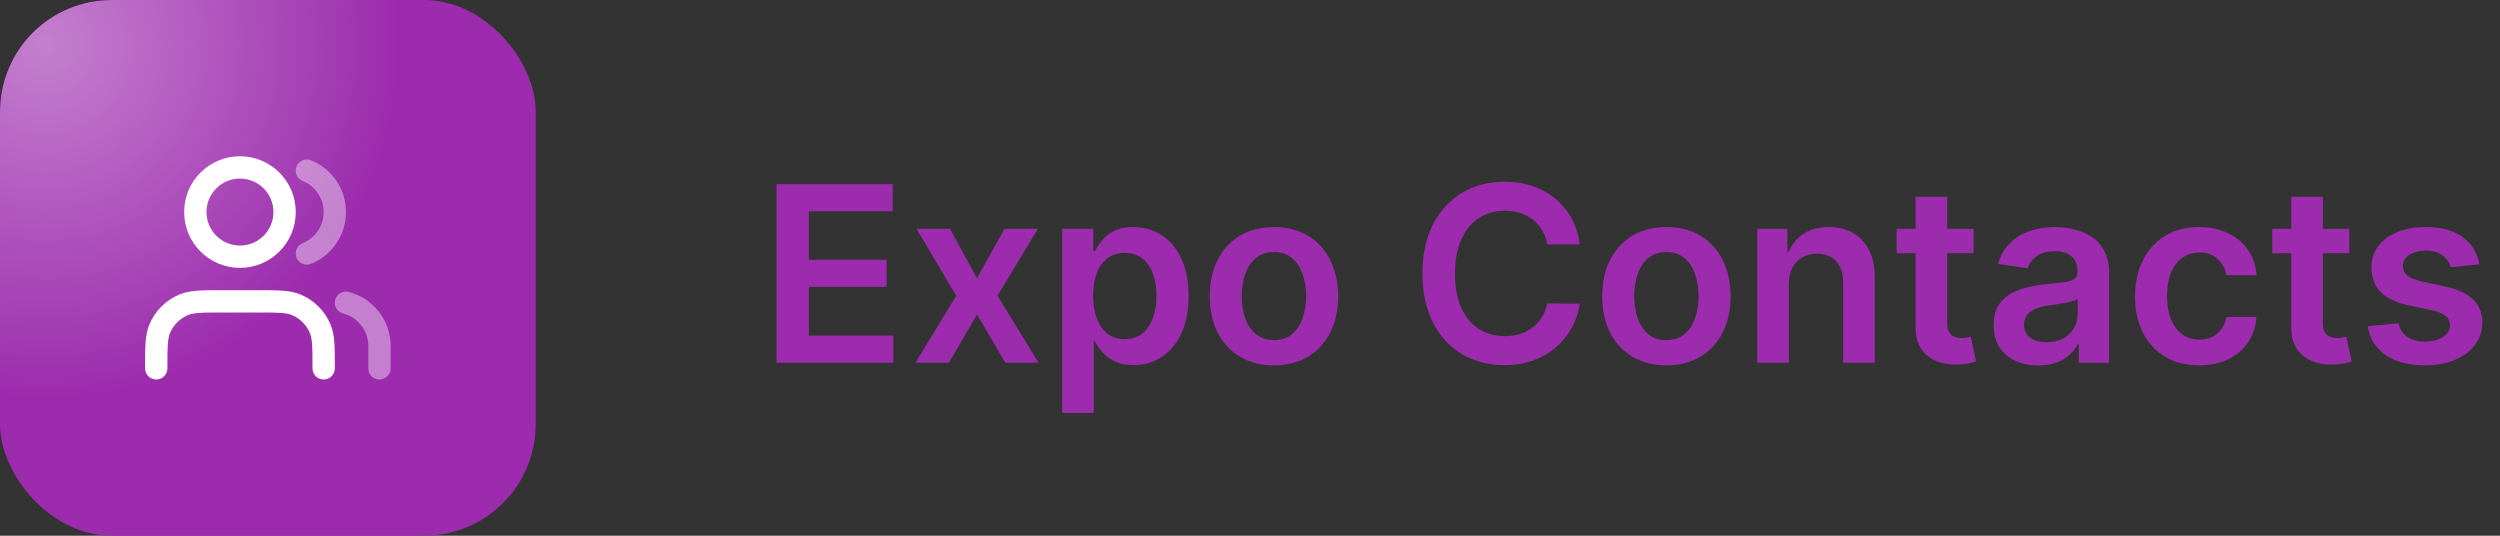 <svg width="224" height="48" viewBox="0 0 224 48" fill="none" xmlns="http://www.w3.org/2000/svg">
<rect x="0" y="0" width="224" height="48" fill="#333333" stroke="none"/>
<g clip-path="url(#clip0_105_81)">
<rect width="48" height="48" rx="10" fill="#9C2BAD"/>
<g opacity="0.4">
<rect x="-28" y="-28" width="64" height="64" rx="10" fill="url(#paint0_radial_105_81)"/>
</g>
<path opacity="0.4" d="M34 33V31C34 29.136 32.725 27.57 31 27.126M27.5 15.291C28.966 15.884 30 17.321 30 19C30 20.679 28.966 22.116 27.5 22.709" stroke="white" stroke-width="2" stroke-linecap="round" stroke-linejoin="round"/>
<path d="M29 33C29 31.136 29 30.204 28.695 29.469C28.29 28.489 27.511 27.71 26.531 27.305C25.796 27 24.864 27 23 27H20C18.136 27 17.204 27 16.469 27.305C15.489 27.71 14.71 28.489 14.305 29.469C14 30.204 14 31.136 14 33M25.5 19C25.5 21.209 23.709 23 21.5 23C19.291 23 17.5 21.209 17.5 19C17.5 16.791 19.291 15 21.5 15C23.709 15 25.5 16.791 25.5 19Z" stroke="white" stroke-width="2" stroke-linecap="round" stroke-linejoin="round"/>
</g>
<path d="M69.578 32.5V16.5H79.984V18.93H72.477V23.273H79.445V25.703H72.477V30.07H80.047V32.5H69.578ZM85.119 20.5L87.541 24.93L90.002 20.5H92.994L89.377 26.5L93.056 32.5H90.08L87.541 28.18L85.025 32.5H82.025L85.681 26.5L82.119 20.5H85.119ZM95.171 37V20.5H97.953V22.484H98.117C98.263 22.193 98.468 21.883 98.734 21.555C98.999 21.221 99.359 20.938 99.812 20.703C100.265 20.463 100.843 20.344 101.546 20.344C102.473 20.344 103.309 20.581 104.054 21.055C104.804 21.523 105.398 22.219 105.835 23.141C106.278 24.057 106.5 25.182 106.5 26.516C106.5 27.833 106.283 28.953 105.851 29.875C105.419 30.797 104.83 31.5 104.085 31.984C103.341 32.469 102.497 32.711 101.554 32.711C100.867 32.711 100.296 32.596 99.843 32.367C99.39 32.138 99.026 31.862 98.749 31.539C98.479 31.211 98.268 30.901 98.117 30.609H97.999V37H95.171ZM97.945 26.5C97.945 27.276 98.054 27.956 98.273 28.539C98.497 29.122 98.817 29.578 99.234 29.906C99.656 30.229 100.166 30.391 100.765 30.391C101.39 30.391 101.914 30.224 102.335 29.891C102.757 29.552 103.075 29.091 103.289 28.508C103.507 27.919 103.617 27.25 103.617 26.5C103.617 25.755 103.51 25.094 103.296 24.516C103.083 23.938 102.765 23.484 102.343 23.156C101.921 22.828 101.395 22.664 100.765 22.664C100.161 22.664 99.648 22.823 99.226 23.141C98.804 23.458 98.484 23.904 98.265 24.477C98.052 25.049 97.945 25.724 97.945 26.5ZM114.146 32.734C112.974 32.734 111.958 32.477 111.099 31.961C110.24 31.445 109.573 30.724 109.099 29.797C108.63 28.87 108.396 27.787 108.396 26.547C108.396 25.307 108.63 24.221 109.099 23.289C109.573 22.357 110.24 21.633 111.099 21.117C111.958 20.602 112.974 20.344 114.146 20.344C115.318 20.344 116.333 20.602 117.193 21.117C118.052 21.633 118.716 22.357 119.185 23.289C119.659 24.221 119.896 25.307 119.896 26.547C119.896 27.787 119.659 28.87 119.185 29.797C118.716 30.724 118.052 31.445 117.193 31.961C116.333 32.477 115.318 32.734 114.146 32.734ZM114.161 30.469C114.797 30.469 115.328 30.294 115.755 29.945C116.182 29.591 116.5 29.117 116.708 28.523C116.922 27.93 117.029 27.268 117.029 26.539C117.029 25.805 116.922 25.141 116.708 24.547C116.5 23.948 116.182 23.471 115.755 23.117C115.328 22.763 114.797 22.586 114.161 22.586C113.51 22.586 112.969 22.763 112.536 23.117C112.109 23.471 111.789 23.948 111.575 24.547C111.367 25.141 111.263 25.805 111.263 26.539C111.263 27.268 111.367 27.93 111.575 28.523C111.789 29.117 112.109 29.591 112.536 29.945C112.969 30.294 113.51 30.469 114.161 30.469ZM141.554 21.898H138.632C138.548 21.419 138.395 20.995 138.171 20.625C137.947 20.25 137.668 19.932 137.335 19.672C137.001 19.412 136.621 19.216 136.194 19.086C135.772 18.951 135.317 18.883 134.827 18.883C133.957 18.883 133.186 19.102 132.514 19.539C131.843 19.971 131.317 20.607 130.936 21.445C130.556 22.279 130.366 23.297 130.366 24.5C130.366 25.724 130.556 26.755 130.936 27.594C131.322 28.427 131.848 29.057 132.514 29.484C133.186 29.906 133.955 30.117 134.819 30.117C135.298 30.117 135.746 30.055 136.163 29.93C136.585 29.799 136.962 29.609 137.296 29.359C137.634 29.109 137.918 28.802 138.147 28.438C138.382 28.073 138.543 27.656 138.632 27.188L141.554 27.203C141.444 27.963 141.207 28.677 140.843 29.344C140.483 30.01 140.012 30.599 139.429 31.109C138.845 31.615 138.163 32.01 137.382 32.297C136.6 32.578 135.733 32.719 134.78 32.719C133.374 32.719 132.119 32.393 131.014 31.742C129.91 31.091 129.04 30.151 128.405 28.922C127.77 27.693 127.452 26.219 127.452 24.5C127.452 22.776 127.772 21.302 128.413 20.078C129.054 18.849 129.926 17.909 131.03 17.258C132.134 16.607 133.384 16.281 134.78 16.281C135.671 16.281 136.499 16.406 137.264 16.656C138.03 16.906 138.712 17.273 139.311 17.758C139.91 18.237 140.402 18.826 140.788 19.523C141.179 20.216 141.434 21.008 141.554 21.898ZM149.307 32.734C148.135 32.734 147.12 32.477 146.26 31.961C145.401 31.445 144.734 30.724 144.26 29.797C143.792 28.87 143.557 27.787 143.557 26.547C143.557 25.307 143.792 24.221 144.26 23.289C144.734 22.357 145.401 21.633 146.26 21.117C147.12 20.602 148.135 20.344 149.307 20.344C150.479 20.344 151.495 20.602 152.354 21.117C153.213 21.633 153.878 22.357 154.346 23.289C154.82 24.221 155.057 25.307 155.057 26.547C155.057 27.787 154.82 28.87 154.346 29.797C153.878 30.724 153.213 31.445 152.354 31.961C151.495 32.477 150.479 32.734 149.307 32.734ZM149.323 30.469C149.958 30.469 150.489 30.294 150.917 29.945C151.344 29.591 151.661 29.117 151.87 28.523C152.083 27.93 152.19 27.268 152.19 26.539C152.19 25.805 152.083 25.141 151.87 24.547C151.661 23.948 151.344 23.471 150.917 23.117C150.489 22.763 149.958 22.586 149.323 22.586C148.672 22.586 148.13 22.763 147.698 23.117C147.271 23.471 146.95 23.948 146.737 24.547C146.529 25.141 146.424 25.805 146.424 26.539C146.424 27.268 146.529 27.93 146.737 28.523C146.95 29.117 147.271 29.591 147.698 29.945C148.13 30.294 148.672 30.469 149.323 30.469ZM160.276 25.469V32.5H157.448V20.5H160.151V22.539H160.291C160.567 21.867 161.007 21.333 161.612 20.938C162.221 20.542 162.974 20.344 163.869 20.344C164.698 20.344 165.419 20.521 166.034 20.875C166.653 21.229 167.132 21.742 167.471 22.414C167.815 23.086 167.984 23.901 167.979 24.859V32.5H165.151V25.297C165.151 24.495 164.942 23.867 164.526 23.414C164.114 22.961 163.544 22.734 162.815 22.734C162.32 22.734 161.88 22.844 161.494 23.062C161.114 23.276 160.815 23.586 160.596 23.992C160.382 24.398 160.276 24.891 160.276 25.469ZM176.836 20.5V22.688H169.938V20.5H176.836ZM171.641 17.625H174.469V28.891C174.469 29.271 174.526 29.562 174.641 29.766C174.76 29.963 174.917 30.099 175.109 30.172C175.302 30.245 175.516 30.281 175.75 30.281C175.927 30.281 176.089 30.268 176.234 30.242C176.385 30.216 176.5 30.193 176.578 30.172L177.055 32.383C176.904 32.435 176.688 32.492 176.406 32.555C176.13 32.617 175.792 32.654 175.391 32.664C174.682 32.685 174.044 32.578 173.477 32.344C172.909 32.104 172.458 31.734 172.125 31.234C171.797 30.734 171.635 30.109 171.641 29.359V17.625ZM182.644 32.742C181.884 32.742 181.199 32.607 180.59 32.336C179.986 32.06 179.506 31.654 179.152 31.117C178.803 30.581 178.629 29.919 178.629 29.133C178.629 28.456 178.754 27.896 179.004 27.453C179.254 27.01 179.595 26.656 180.027 26.391C180.459 26.125 180.946 25.924 181.488 25.789C182.035 25.648 182.6 25.547 183.183 25.484C183.887 25.412 184.457 25.346 184.894 25.289C185.332 25.227 185.65 25.133 185.848 25.008C186.051 24.878 186.152 24.677 186.152 24.406V24.359C186.152 23.771 185.978 23.315 185.629 22.992C185.28 22.669 184.777 22.508 184.121 22.508C183.428 22.508 182.879 22.659 182.473 22.961C182.071 23.263 181.801 23.62 181.66 24.031L179.019 23.656C179.228 22.927 179.571 22.318 180.051 21.828C180.53 21.333 181.116 20.963 181.808 20.719C182.501 20.469 183.267 20.344 184.105 20.344C184.683 20.344 185.259 20.412 185.832 20.547C186.405 20.682 186.928 20.906 187.402 21.219C187.876 21.526 188.256 21.945 188.543 22.477C188.834 23.008 188.98 23.672 188.98 24.469V32.5H186.262V30.852H186.168C185.996 31.185 185.754 31.497 185.441 31.789C185.134 32.075 184.746 32.307 184.277 32.484C183.814 32.656 183.269 32.742 182.644 32.742ZM183.379 30.664C183.946 30.664 184.439 30.552 184.855 30.328C185.272 30.099 185.592 29.797 185.816 29.422C186.045 29.047 186.16 28.638 186.16 28.195V26.781C186.071 26.854 185.92 26.922 185.707 26.984C185.499 27.047 185.264 27.102 185.004 27.148C184.743 27.195 184.486 27.237 184.23 27.273C183.975 27.31 183.754 27.341 183.566 27.367C183.144 27.424 182.767 27.518 182.433 27.648C182.1 27.779 181.837 27.961 181.644 28.195C181.452 28.424 181.355 28.721 181.355 29.086C181.355 29.607 181.545 30 181.926 30.266C182.306 30.531 182.79 30.664 183.379 30.664ZM197.048 32.734C195.851 32.734 194.822 32.471 193.963 31.945C193.108 31.419 192.449 30.693 191.986 29.766C191.528 28.833 191.298 27.76 191.298 26.547C191.298 25.328 191.533 24.253 192.002 23.32C192.47 22.383 193.132 21.654 193.986 21.133C194.845 20.607 195.861 20.344 197.033 20.344C198.007 20.344 198.869 20.523 199.619 20.883C200.374 21.237 200.976 21.74 201.423 22.391C201.871 23.037 202.127 23.792 202.189 24.656H199.486C199.377 24.078 199.116 23.596 198.705 23.211C198.298 22.82 197.754 22.625 197.072 22.625C196.494 22.625 195.986 22.781 195.548 23.094C195.111 23.401 194.77 23.844 194.525 24.422C194.285 25 194.166 25.693 194.166 26.5C194.166 27.318 194.285 28.021 194.525 28.609C194.765 29.193 195.101 29.643 195.533 29.961C195.97 30.273 196.483 30.43 197.072 30.43C197.489 30.43 197.861 30.352 198.189 30.195C198.522 30.034 198.801 29.802 199.025 29.5C199.249 29.198 199.403 28.831 199.486 28.398H202.189C202.121 29.247 201.871 30 201.439 30.656C201.007 31.307 200.418 31.818 199.673 32.188C198.929 32.552 198.054 32.734 197.048 32.734ZM210.494 20.5V22.688H203.595V20.5H210.494ZM205.298 17.625H208.126V28.891C208.126 29.271 208.184 29.562 208.298 29.766C208.418 29.963 208.574 30.099 208.767 30.172C208.96 30.245 209.173 30.281 209.408 30.281C209.585 30.281 209.746 30.268 209.892 30.242C210.043 30.216 210.158 30.193 210.236 30.172L210.712 32.383C210.561 32.435 210.345 32.492 210.064 32.555C209.788 32.617 209.449 32.654 209.048 32.664C208.34 32.685 207.702 32.578 207.134 32.344C206.566 32.104 206.116 31.734 205.783 31.234C205.454 30.734 205.293 30.109 205.298 29.359V17.625ZM222.161 23.672L219.583 23.953C219.51 23.693 219.383 23.448 219.2 23.219C219.023 22.99 218.784 22.805 218.482 22.664C218.179 22.523 217.81 22.453 217.372 22.453C216.784 22.453 216.289 22.581 215.888 22.836C215.492 23.091 215.297 23.422 215.302 23.828C215.297 24.177 215.424 24.461 215.685 24.68C215.95 24.898 216.388 25.078 216.997 25.219L219.044 25.656C220.179 25.901 221.023 26.289 221.575 26.82C222.133 27.352 222.414 28.047 222.419 28.906C222.414 29.662 222.193 30.328 221.755 30.906C221.323 31.479 220.721 31.927 219.95 32.25C219.179 32.573 218.294 32.734 217.294 32.734C215.825 32.734 214.643 32.427 213.747 31.812C212.851 31.193 212.318 30.331 212.146 29.227L214.903 28.961C215.028 29.503 215.294 29.912 215.7 30.188C216.107 30.463 216.635 30.602 217.286 30.602C217.958 30.602 218.497 30.463 218.903 30.188C219.315 29.912 219.521 29.57 219.521 29.164C219.521 28.82 219.388 28.537 219.122 28.312C218.862 28.088 218.456 27.917 217.903 27.797L215.857 27.367C214.706 27.128 213.854 26.724 213.302 26.156C212.75 25.583 212.476 24.859 212.482 23.984C212.476 23.245 212.677 22.604 213.083 22.062C213.495 21.516 214.065 21.094 214.794 20.797C215.528 20.495 216.375 20.344 217.333 20.344C218.739 20.344 219.846 20.643 220.653 21.242C221.466 21.841 221.969 22.651 222.161 23.672Z" fill="#9C2BAD"/>
<defs>
<radialGradient id="paint0_radial_105_81" cx="0" cy="0" r="1" gradientUnits="userSpaceOnUse" gradientTransform="translate(4 4) rotate(90) scale(32)">
<stop stop-color="white"/>
<stop offset="1" stop-color="white" stop-opacity="0"/>
</radialGradient>
<clipPath id="clip0_105_81">
<rect width="48" height="48" rx="10" fill="white"/>
</clipPath>
</defs>
</svg>
